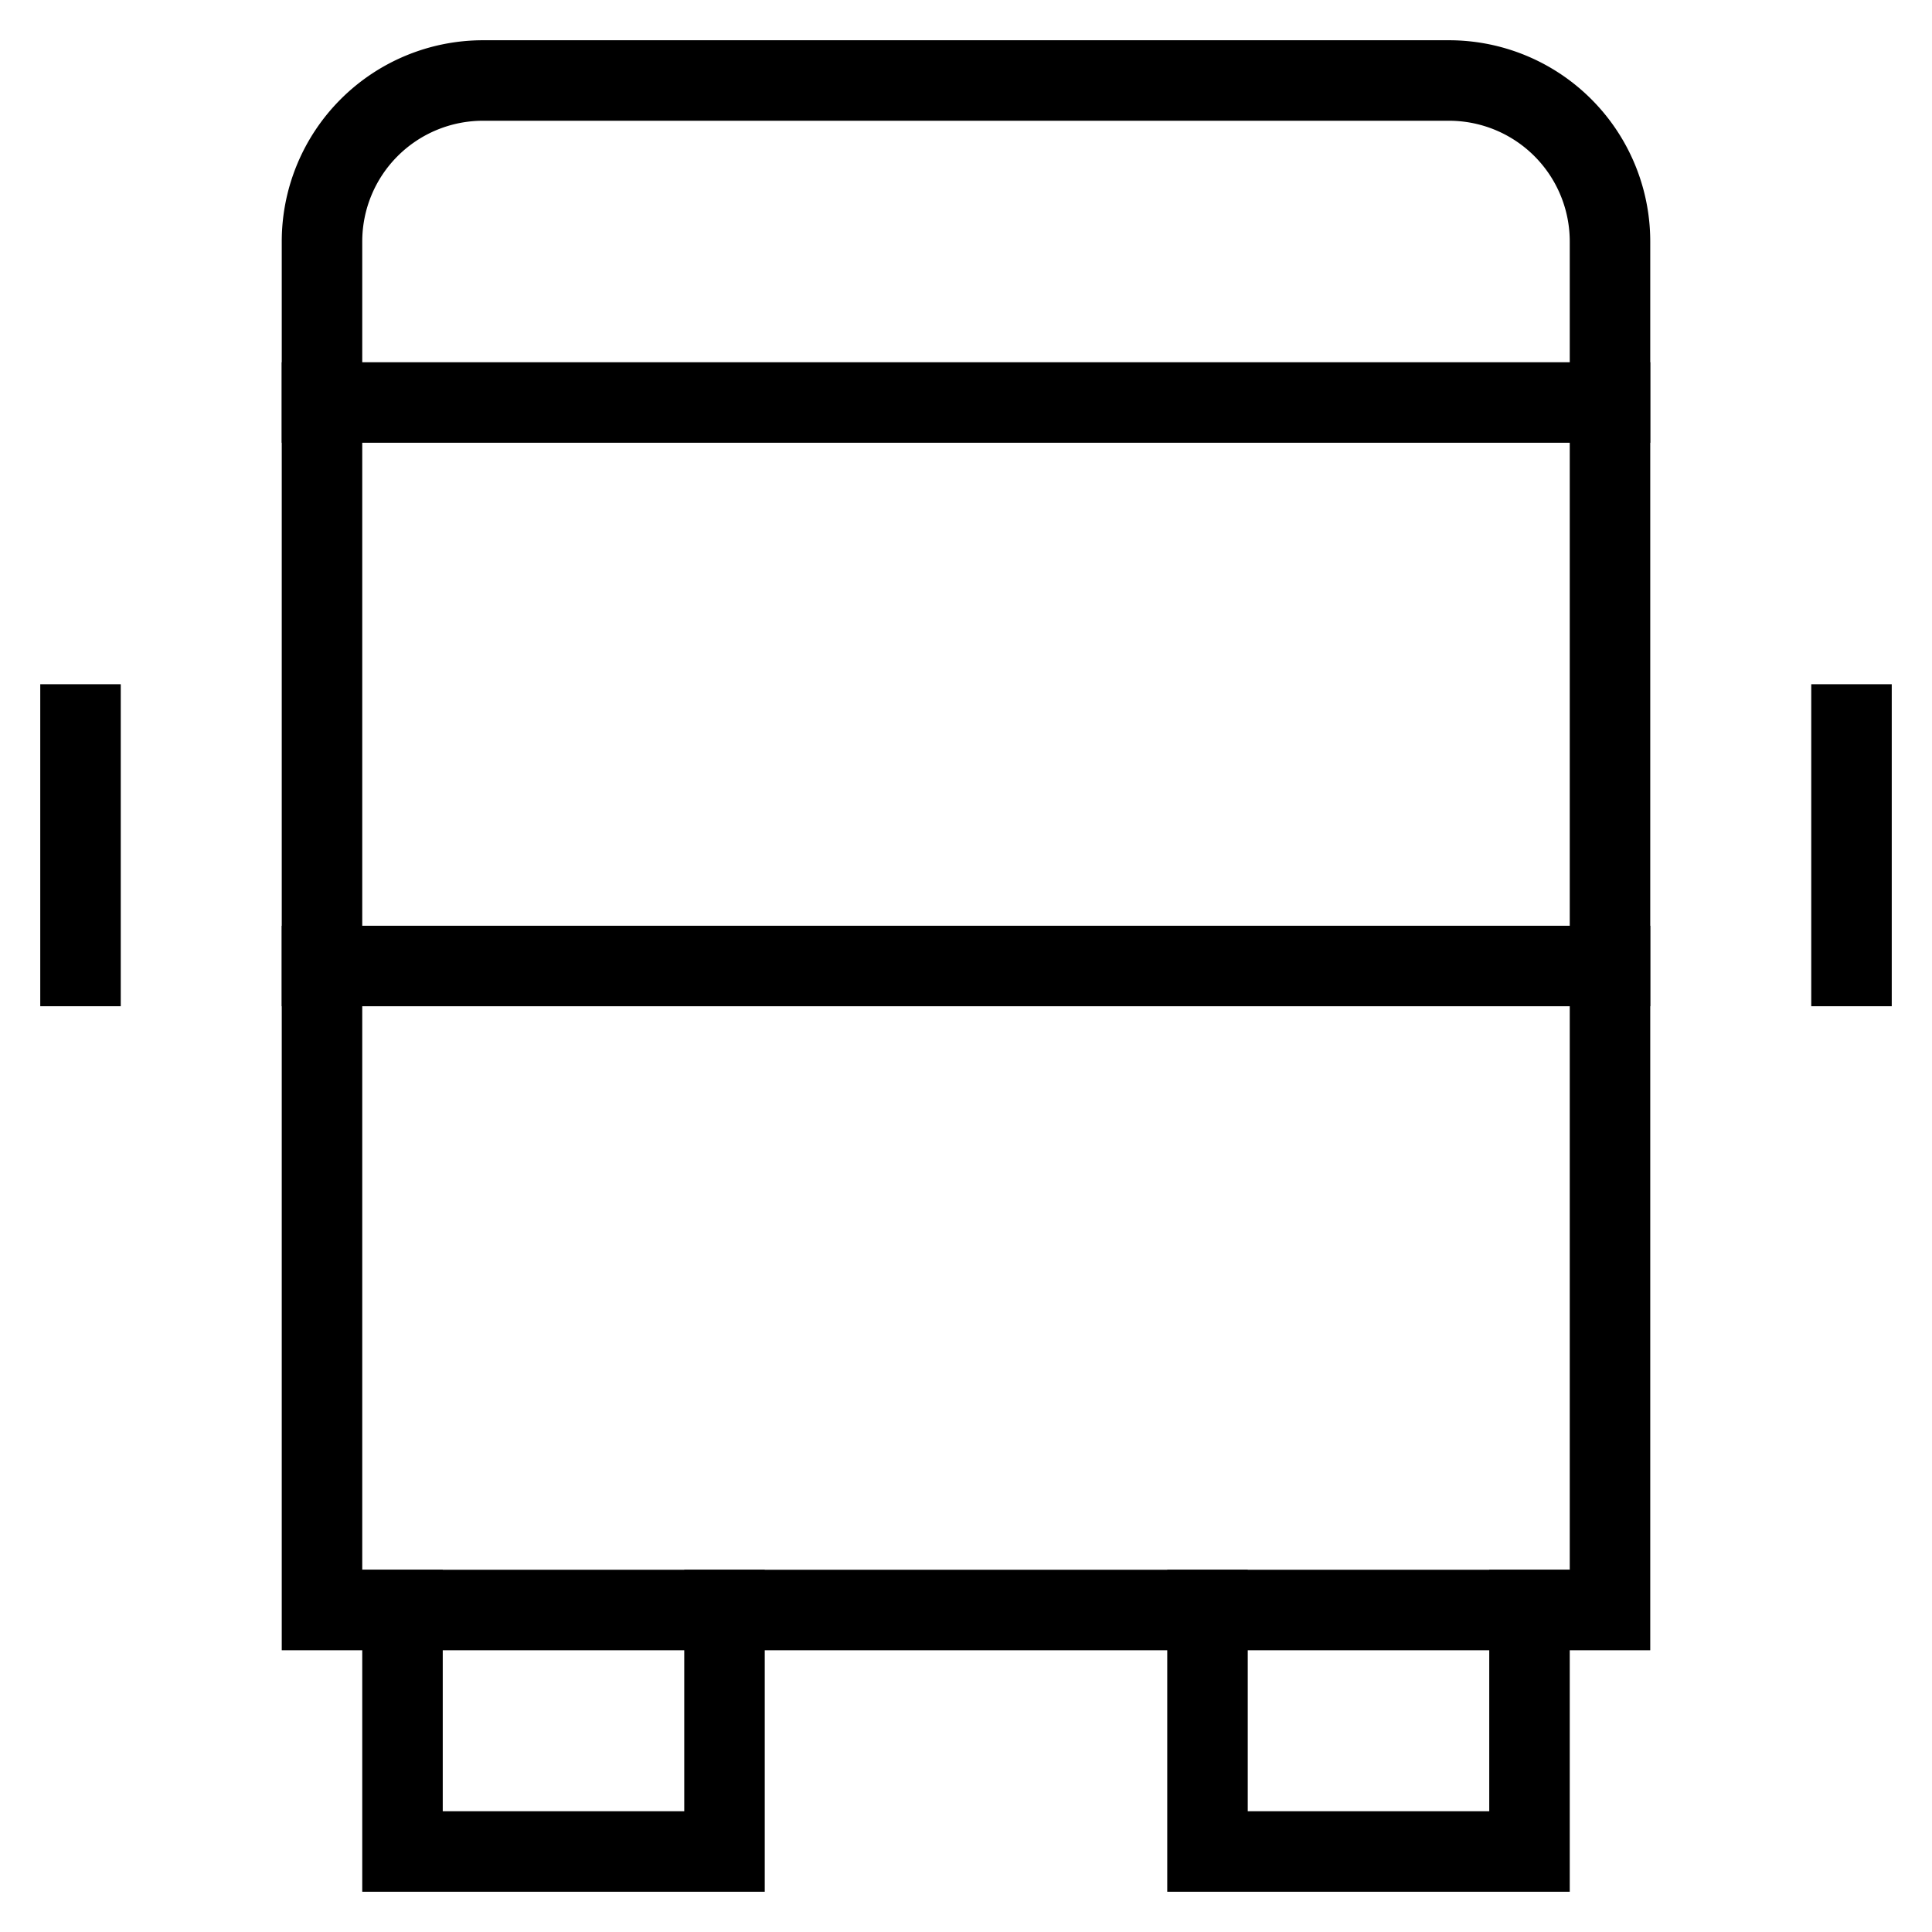 <svg id="nc_icon" xmlns="http://www.w3.org/2000/svg" xml:space="preserve" viewBox="0 0 24 24"><g fill="none" class="nc-icon-wrapper"><path stroke="currentColor" stroke-linecap="square" stroke-miterlimit="10" d="M20 12H4M4 5h16" vector-effect="non-scaling-stroke"/><path stroke="currentColor" stroke-linecap="square" stroke-miterlimit="10" d="M9 20v3H5v-3M19 20v3h-4v-3" data-color="color-2" vector-effect="non-scaling-stroke"/><path stroke="currentColor" stroke-linecap="square" stroke-miterlimit="10" d="M20 20H4V3a2 2 0 0 1 2-2h12a2 2 0 0 1 2 2v17zM1 9v3M23 9v3" vector-effect="non-scaling-stroke"/><circle cx="8" cy="16" r="1" data-color="color-2" data-stroke="none"/><circle cx="16" cy="16" r="1" data-color="color-2" data-stroke="none"/></g></svg>
